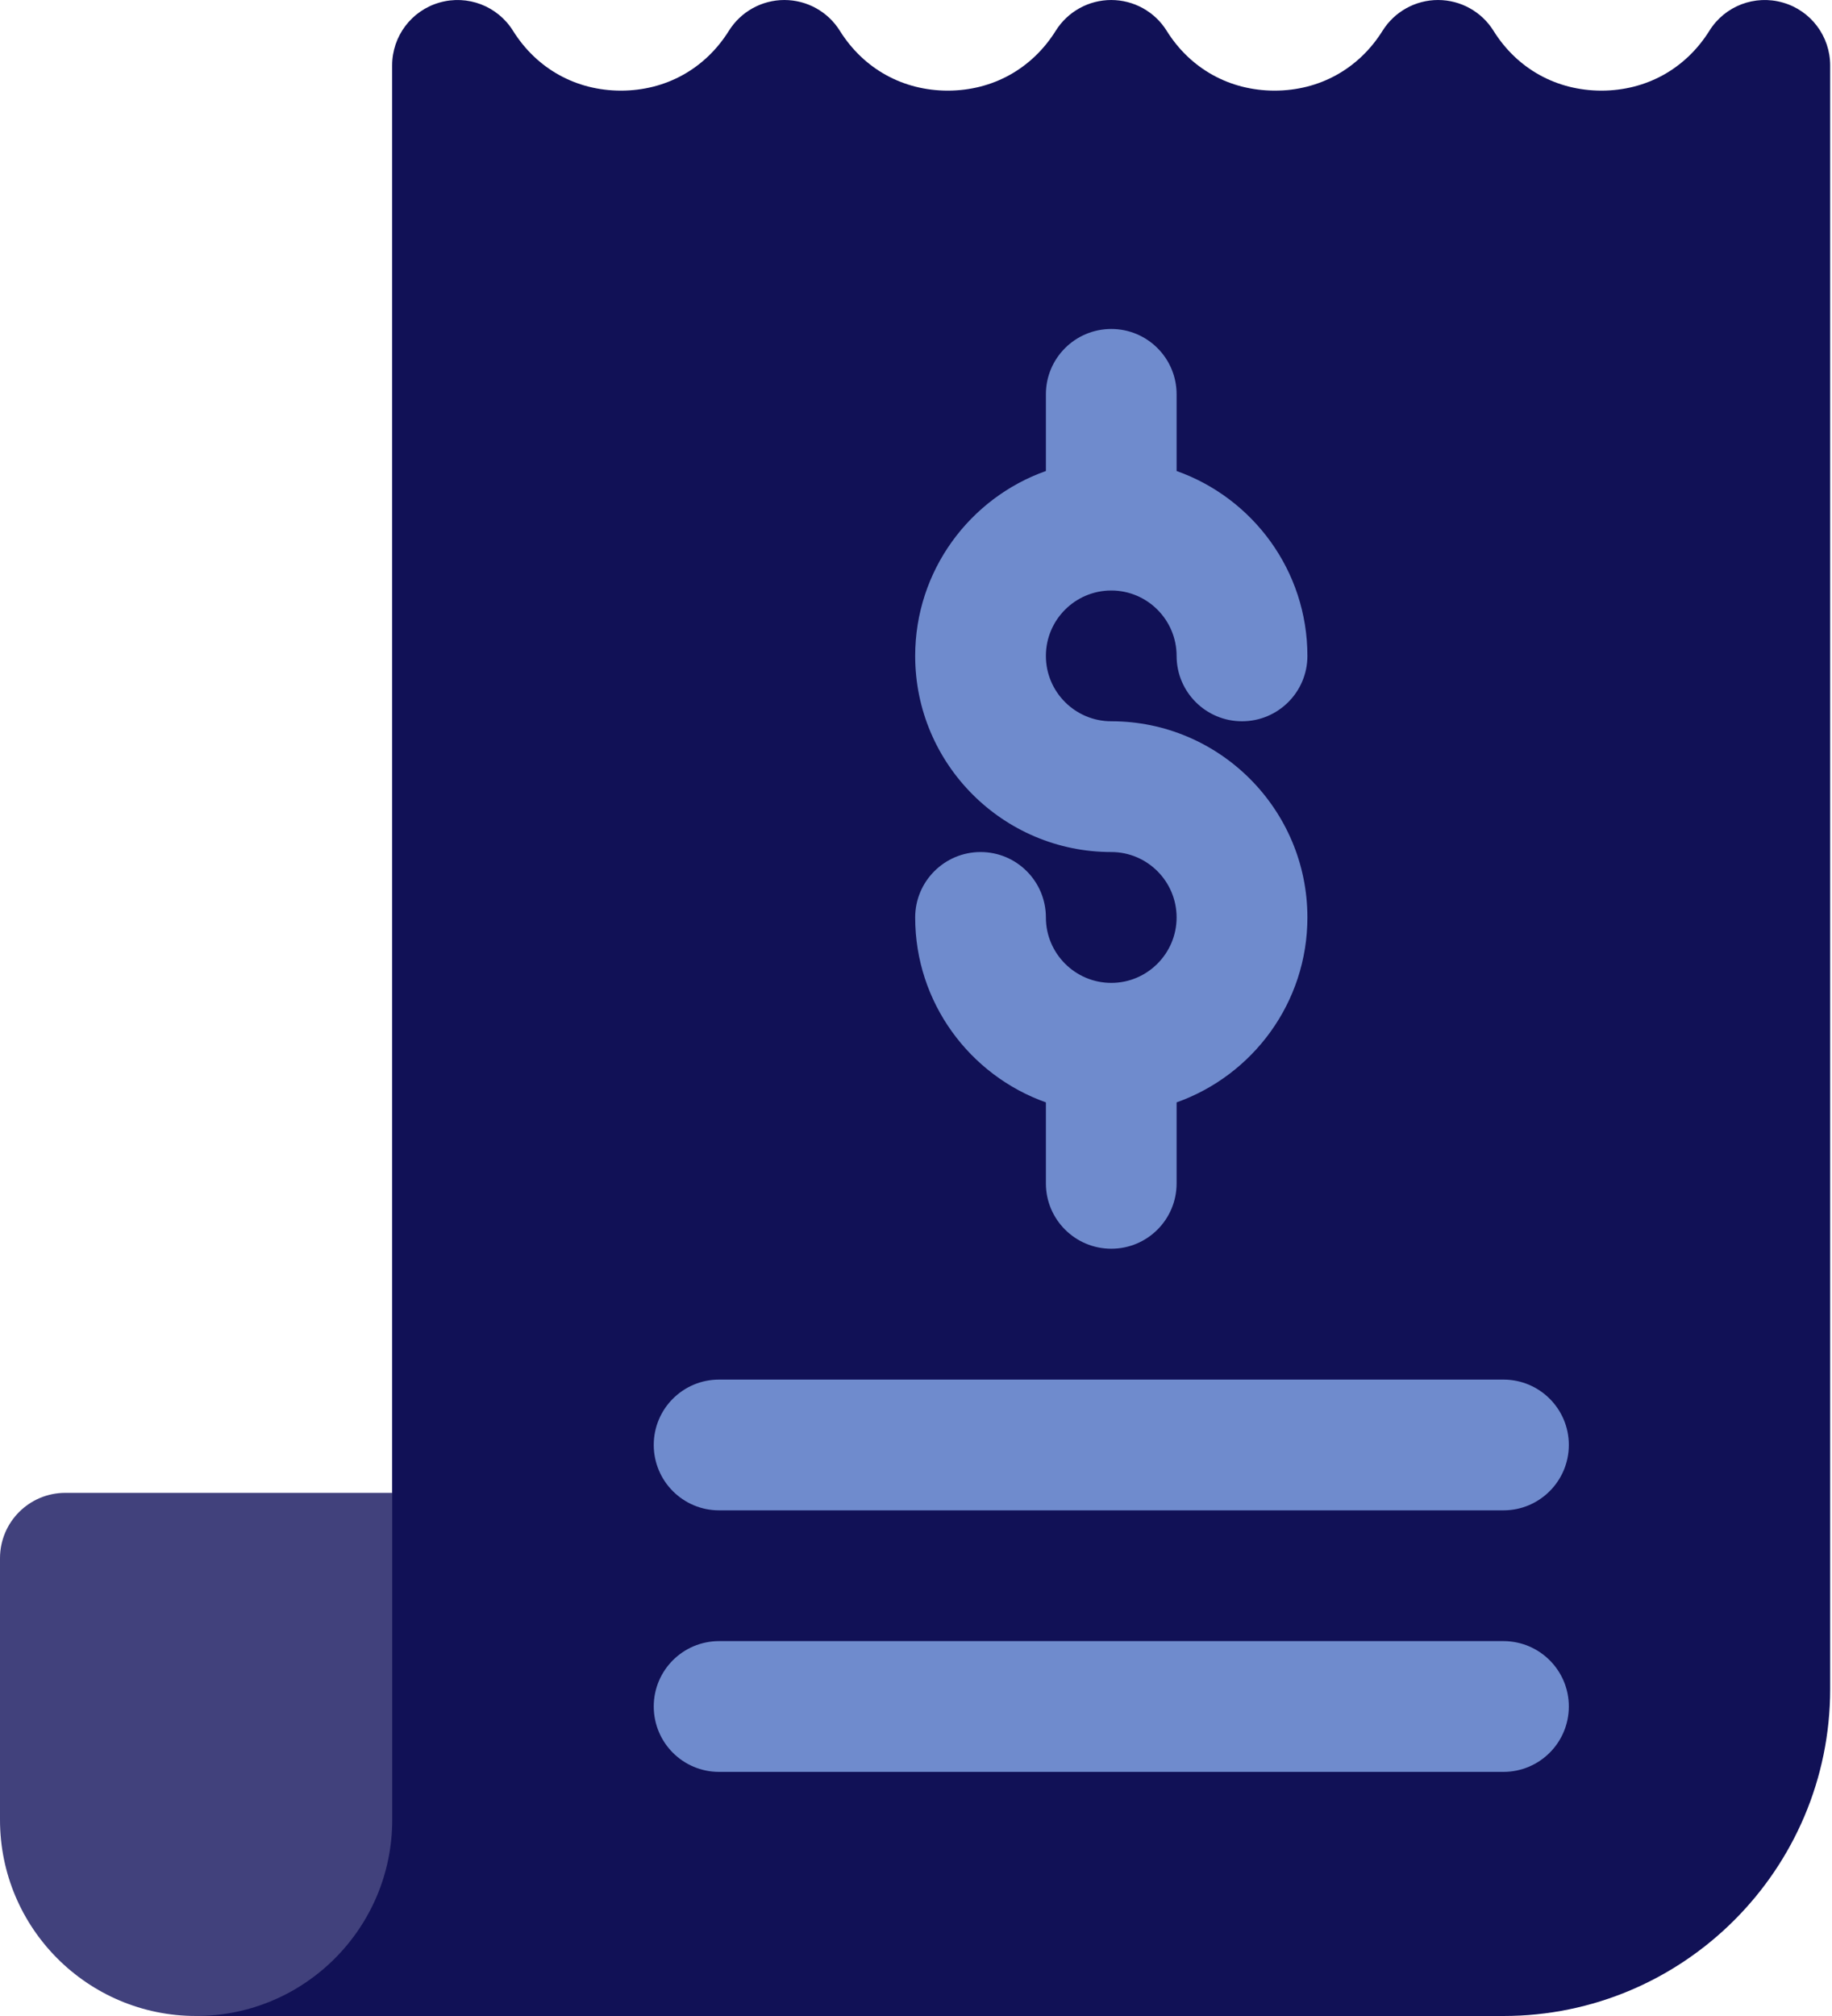 <svg width="20" height="22" viewBox="0 0 20 22" fill="none" xmlns="http://www.w3.org/2000/svg">
    <path d="M19.463 0.028C19.157 -0.06 18.83 0.065 18.662 0.335C18.402 0.751 17.972 0.989 17.483 0.989C16.993 0.989 16.563 0.751 16.304 0.335C16.174 0.127 15.945 7.81749e-05 15.699 7.81749e-05C15.453 7.81749e-05 15.224 0.127 15.094 0.335C14.834 0.751 14.405 0.989 13.915 0.989C13.425 0.989 12.995 0.751 12.736 0.335C12.606 0.127 12.377 7.81749e-05 12.131 7.81749e-05C11.885 7.81749e-05 11.656 0.127 11.526 0.335C11.266 0.751 10.836 0.989 10.347 0.989C9.857 0.989 9.428 0.751 9.168 0.335C9.038 0.127 8.809 7.81749e-05 8.563 7.81749e-05C8.317 7.81749e-05 8.088 0.127 7.958 0.335C7.698 0.751 7.269 0.989 6.779 0.989C6.289 0.989 5.86 0.751 5.6 0.335C5.431 0.065 5.104 -0.06 4.798 0.028C4.492 0.115 4.281 0.395 4.281 0.714V16.291L2.141 22H16.412C18.38 22 19.98 20.399 19.98 18.432V0.714C19.98 0.395 19.769 0.115 19.463 0.028Z"
          fill="#111156"/>
    <path d="M0 19.859V17.005C0 16.61 0.319 16.291 0.714 16.291H4.282V19.859C4.282 21.041 3.323 22 2.141 22C0.958 22 0 21.041 0 19.859Z"
          fill="#41417C"/>
    <path opacity="0.7"
          d="M7.85 16.482H16.413C16.807 16.482 17.127 16.162 17.127 15.768C17.127 15.374 16.807 15.055 16.413 15.055H7.85C7.456 15.055 7.137 15.374 7.137 15.768C7.137 16.162 7.456 16.482 7.85 16.482ZM12.132 10.726C11.738 10.726 11.418 10.405 11.418 10.012C11.418 9.618 11.099 9.298 10.705 9.298C10.311 9.298 9.991 9.618 9.991 10.012C9.991 10.942 10.588 11.735 11.418 12.03V12.914C11.418 13.308 11.738 13.627 12.132 13.627C12.526 13.627 12.845 13.308 12.845 12.914V12.03C13.676 11.735 14.273 10.942 14.273 10.012C14.273 8.831 13.312 7.871 12.132 7.871C11.738 7.871 11.418 7.551 11.418 7.158C11.418 6.764 11.738 6.444 12.132 6.444C12.525 6.444 12.845 6.764 12.845 7.158C12.845 7.552 13.165 7.871 13.559 7.871C13.953 7.871 14.273 7.552 14.273 7.158C14.273 6.227 13.676 5.434 12.845 5.14V4.303C12.845 3.909 12.526 3.59 12.132 3.59C11.738 3.59 11.418 3.909 11.418 4.303V5.14C10.588 5.434 9.991 6.227 9.991 7.158C9.991 8.338 10.951 9.298 12.132 9.298C12.525 9.298 12.845 9.618 12.845 10.012C12.845 10.405 12.525 10.726 12.132 10.726ZM16.413 17.909H7.85C7.456 17.909 7.137 18.228 7.137 18.622C7.137 19.017 7.456 19.336 7.85 19.336H16.413C16.807 19.336 17.127 19.017 17.127 18.622C17.127 18.228 16.807 17.909 16.413 17.909Z"
          fill="#97C0FF"/>
</svg>
